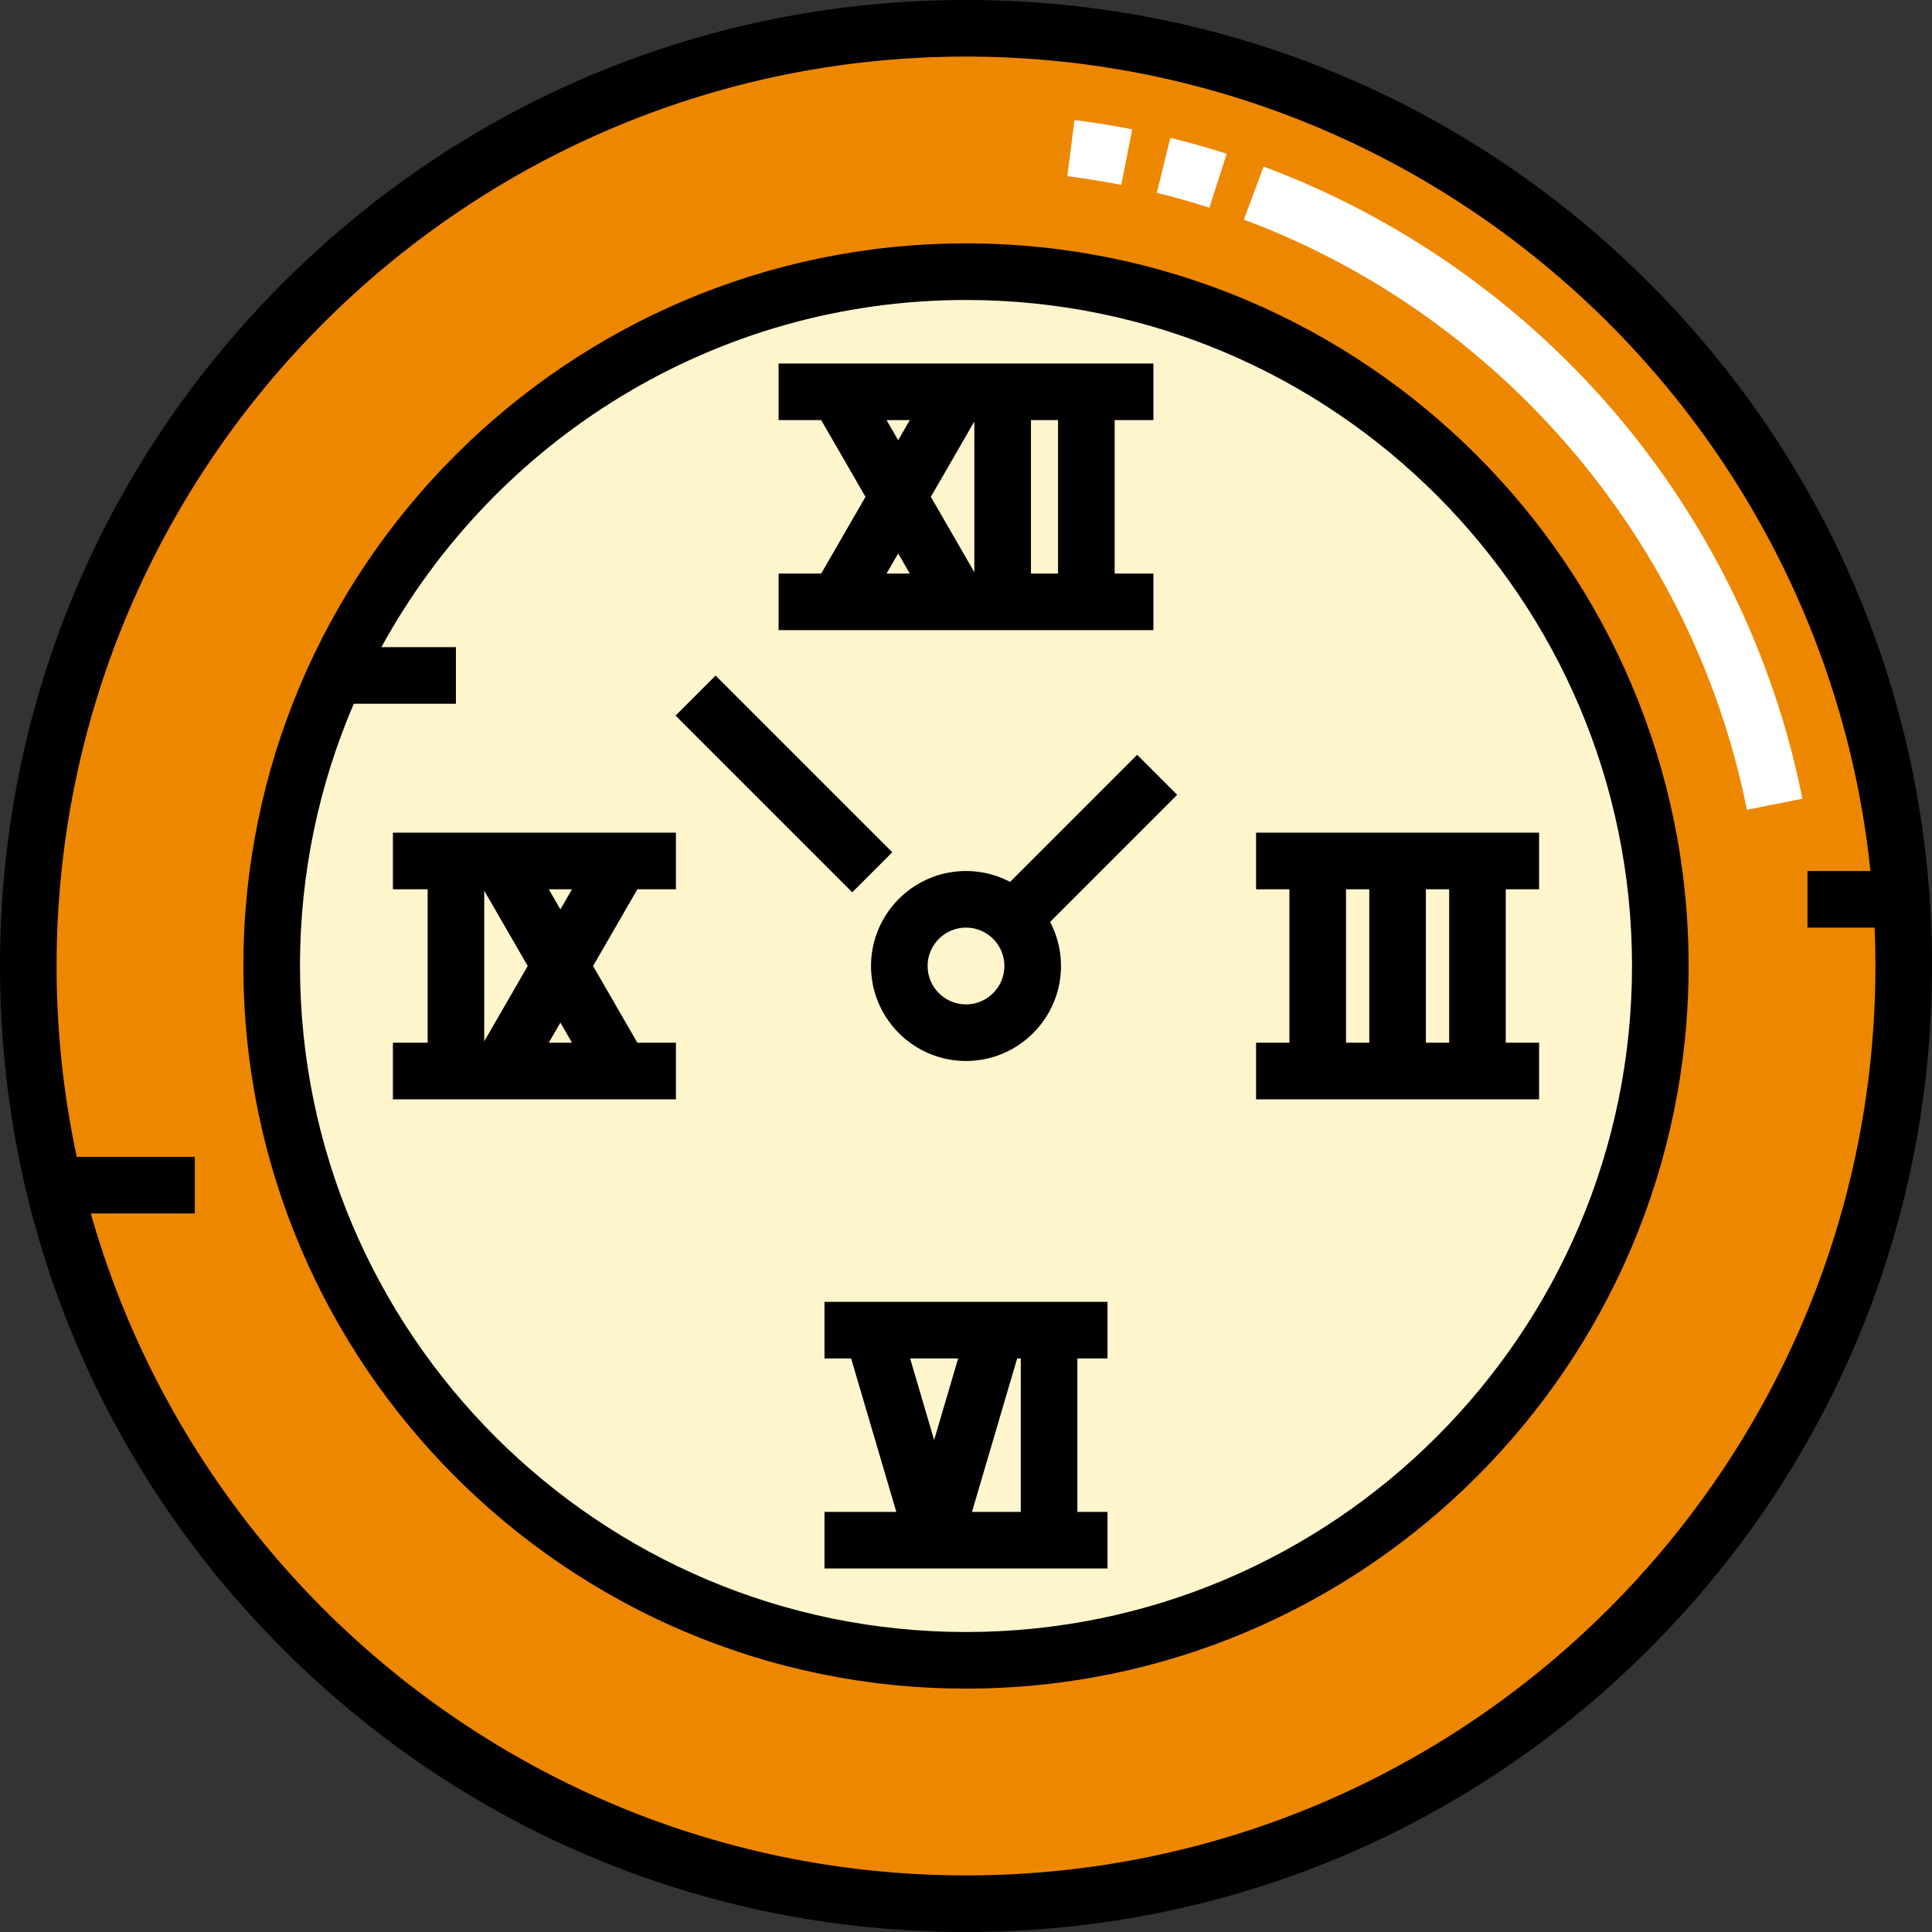 <svg xmlns="http://www.w3.org/2000/svg" viewBox="0 0 512 512"><rect x="0" y="0" width="512" height="512" fill="#333333" stroke="none"/><circle cx="256" cy="256" r="248.5" fill="#ee8700"/><circle cx="256" cy="256" r="184" fill="#fff5cc"/><path d="M437.02 74.98C388.667 26.629 324.38 0 256 0S123.333 26.629 74.98 74.98C26.629 123.332 0 187.62 0 256s26.629 132.668 74.98 181.02C123.333 485.371 187.62 512 256 512s132.667-26.629 181.02-74.98C485.371 388.668 512 324.38 512 256s-26.629-132.668-74.98-181.02zM256 497c-110.163 0-203.3-74.298-231.932-175.417h27.554v-15H20.34A241.083 241.083 0 0115 256C15 123.112 123.112 15 256 15c124.39 0 227.072 94.728 239.695 215.833H479v15h17.788c.141 3.372.212 6.761.212 10.167 0 132.888-108.112 241-241 241z"/><path d="M300.052 34.293a226.111 226.111 0 00-15.311-2.481l-1.888 14.881a210.83 210.83 0 0114.29 2.315l2.909-14.715zm25.033 6.464a226.29 226.29 0 00-14.936-4.227l-3.583 14.566a210.109 210.109 0 0113.937 3.943l4.582-14.282zm137.857 173.847l14.712-2.926c-7.514-37.778-24.796-73.279-49.979-102.665-24.953-29.116-57.042-51.547-92.802-64.865l-5.235 14.057c68.081 25.357 119.16 85.285 133.304 156.399z" fill="#fff"/><path d="M447.5 256c0-105.594-85.907-191.5-191.5-191.5S64.5 150.406 64.5 256 150.407 447.5 256 447.5 447.5 361.594 447.5 256zm-368 0c0-24.663 5.085-48.161 14.261-69.5h27.063v-15h-19.75c29.995-54.775 88.195-92 154.926-92 97.322 0 176.5 79.178 176.5 176.5S353.322 432.5 256 432.5 79.5 353.322 79.5 256z"/><path d="M179.126 276.333h-10.215L157.173 256l11.739-20.333h10.215v-15h-75v15h9.198v40.666h-9.198v15h75l-.001-15zm-27.534 0h-6.158l3.079-5.333 3.079 5.333zm-23.268-.366v-39.934L139.852 256l-11.528 19.967zM148.512 241l-3.079-5.333h6.158L148.512 241zm184.362-5.333h8.833v40.666h-8.833v15h75v-15h-8.833v-40.666h8.833v-15h-75v15zm23.833 0h6.167v40.666h-6.167v-40.666zm27.333 40.666h-6.167v-40.666h6.167v40.666zM305.667 152h-10.274v-40.667h10.274v-15h-99.333v15h11.291l11.74 20.334L217.625 152h-11.292v15h99.333l.001-15zm-25.275 0h-7.18v-40.667h7.18V152zm-22.18-.367l-11.528-19.966 11.528-19.966v39.932zm-23.267-40.3h6.159l-3.08 5.334-3.079-5.334zm3.08 35.334l3.079 5.333h-6.158l3.079-5.333zm55.475 254h-7.985V360h7.985v-15h-75v15h7.055l11.975 40.667H218.5v15h75v-15zm-22.985 0h-12.932L269.558 360h.957v40.667zM253.922 360l-6.366 21.617L241.191 360h12.731zm47.441-159.971l-33.682 33.683A25.014 25.014 0 00256 230.833c-13.877 0-25.167 11.29-25.167 25.167 0 13.877 11.29 25.167 25.167 25.167 13.877 0 25.167-11.29 25.167-25.167 0-4.213-1.041-8.188-2.879-11.681l33.682-33.682-10.607-10.608zM256 266.167c-5.606 0-10.167-4.561-10.167-10.167s4.561-10.167 10.167-10.167 10.167 4.561 10.167 10.167-4.561 10.167-10.167 10.167zm-30.141-29.7l-46.83-46.83 10.606-10.607 46.83 46.831z"/></svg>